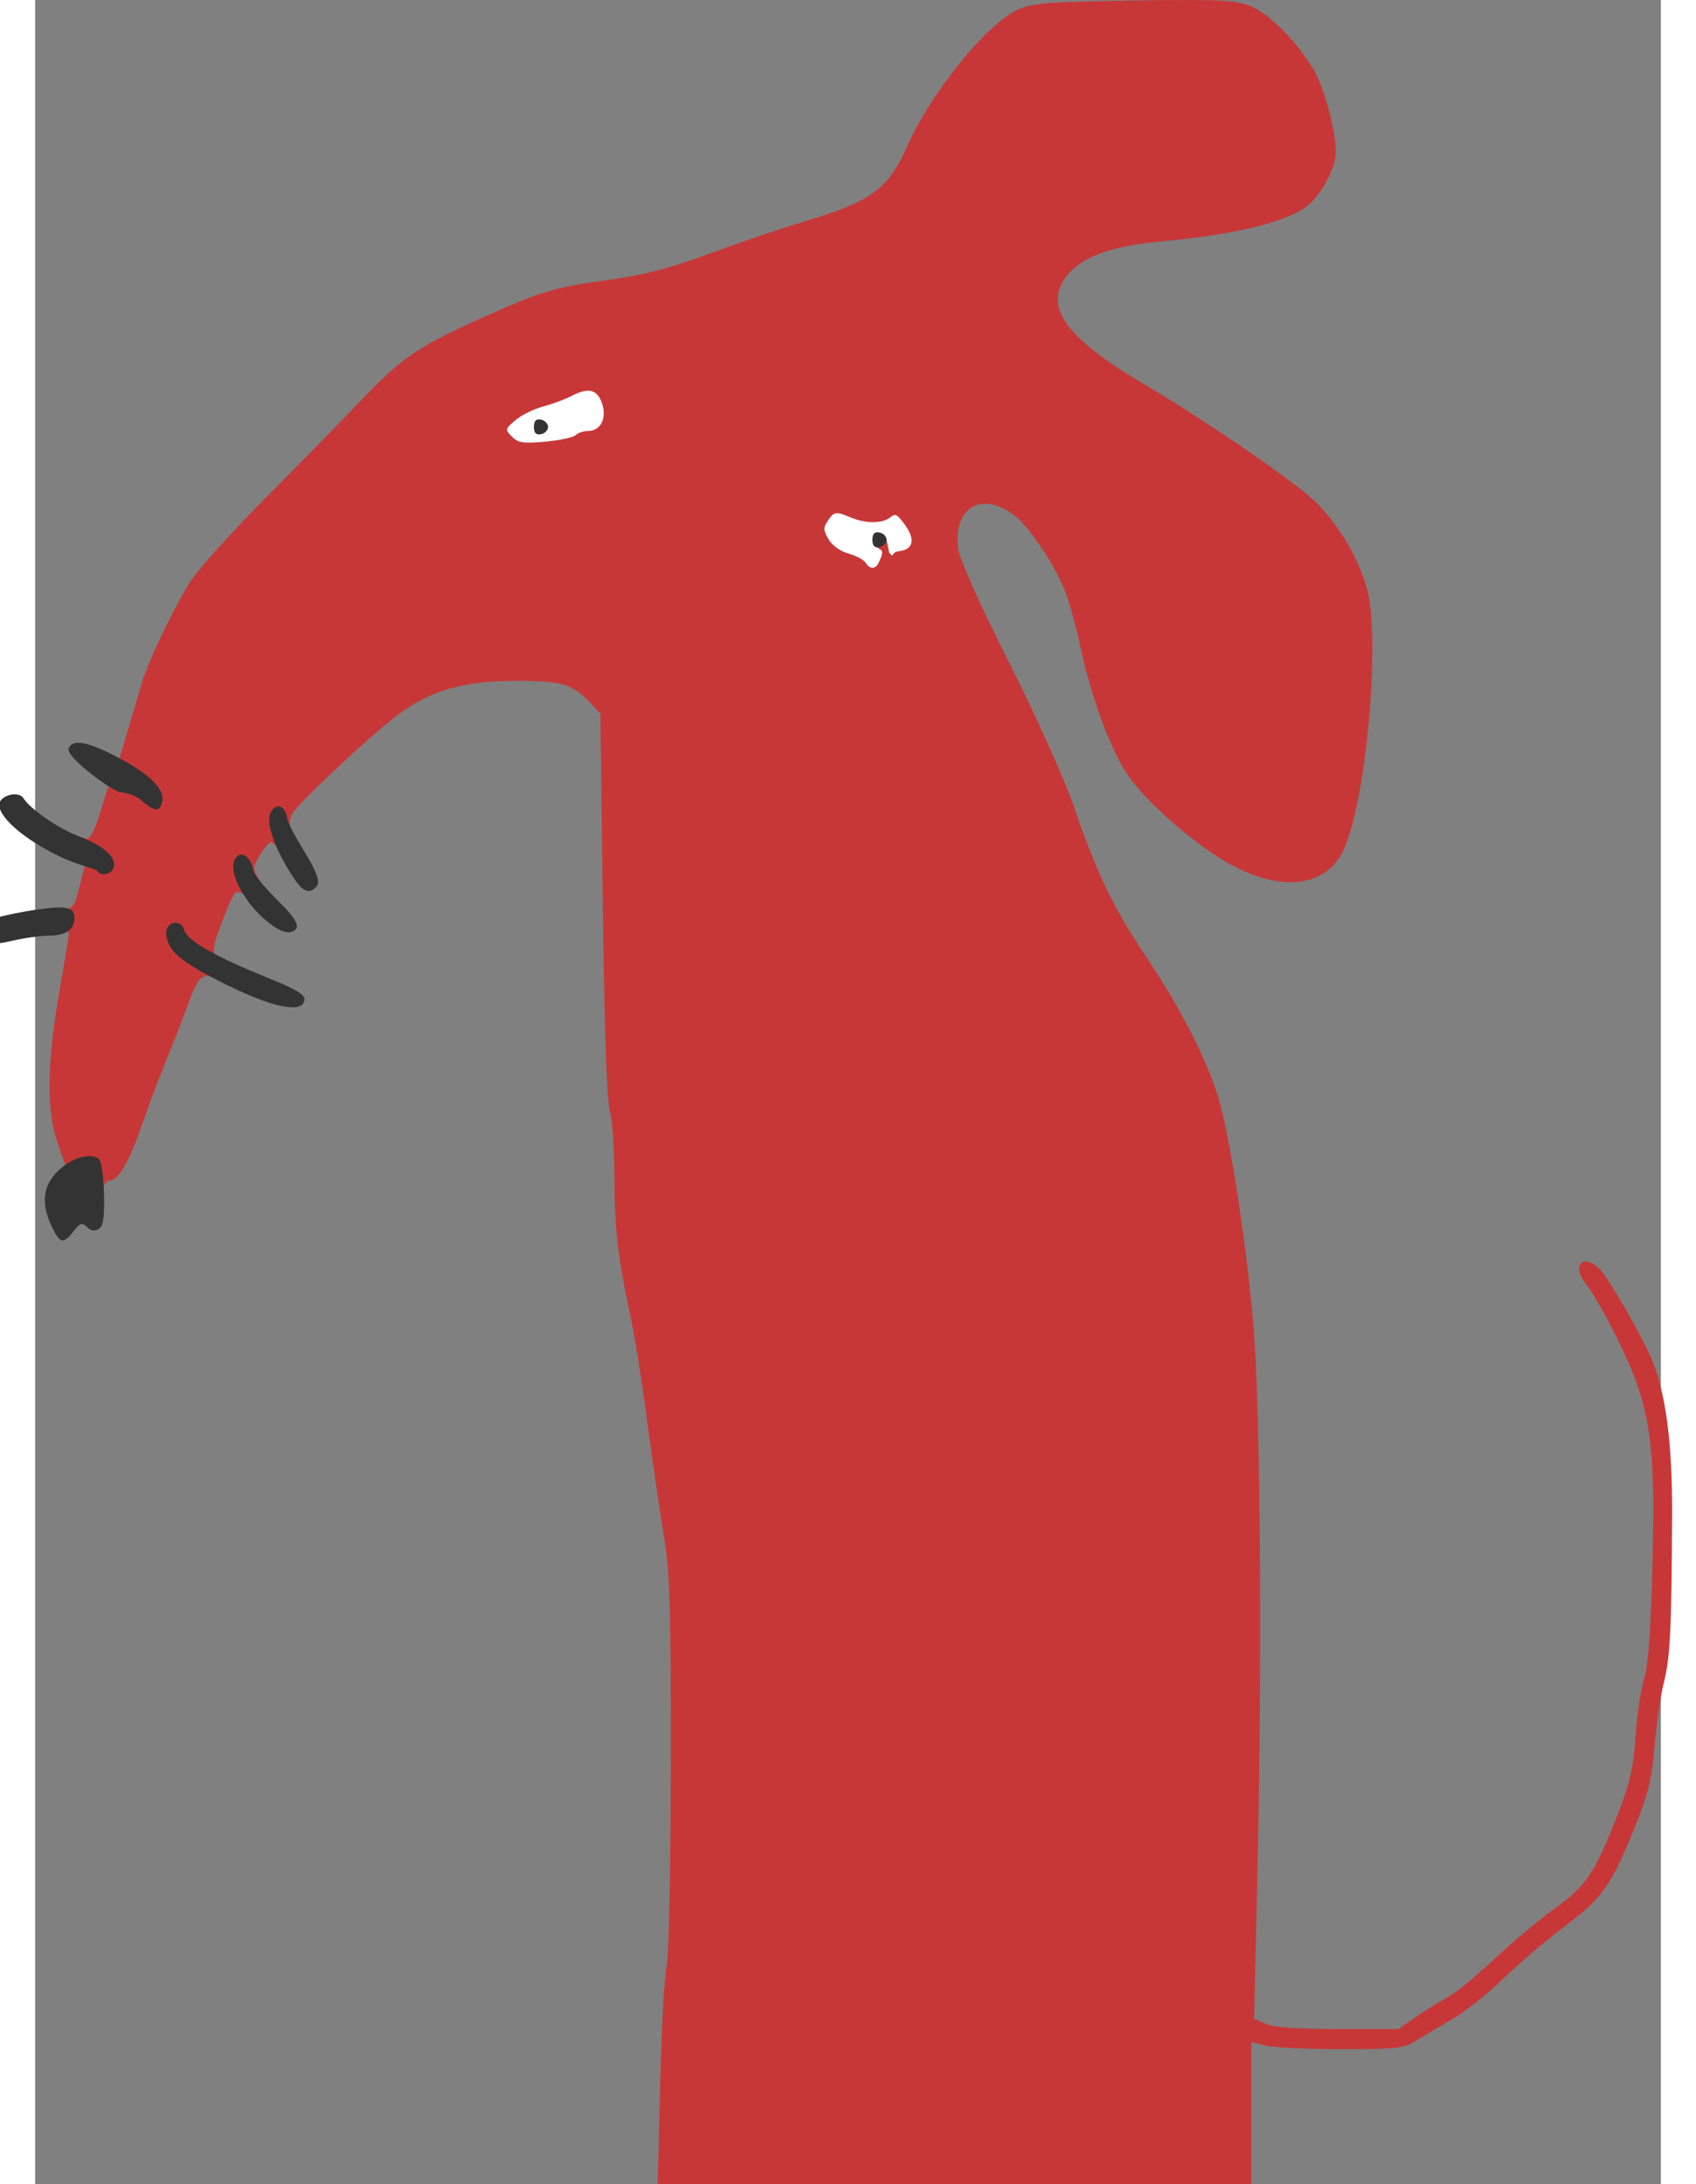 <?xml version="1.0" encoding="UTF-8" standalone="no"?>
<!-- Created with Inkscape (http://www.inkscape.org/) -->

<svg
   xmlns:dc="http://purl.org/dc/elements/1.1/"
   xmlns:cc="http://creativecommons.org/ns#"
   xmlns:rdf="http://www.w3.org/1999/02/22-rdf-syntax-ns#"
   xmlns:svg="http://www.w3.org/2000/svg"
   xmlns="http://www.w3.org/2000/svg"
   xmlns:sodipodi="http://sodipodi.sourceforge.net/DTD/sodipodi-0.dtd"
   xmlns:inkscape="http://www.inkscape.org/namespaces/inkscape"
   version="1.1"
   id="svg21"
   width="178.497"
   height="229.855"
   viewBox="0 0 537.87 722.568"
   sodipodi:docname="no-friends-sad.svg"
   inkscape:version="0.92.3 (2405546, 2018-03-11)">
  <rect x="0" y="0" width="537.87" height="722.568" fill="#808080" stroke="none"/>
  <defs
     id="defs25" />
  <sodipodi:namedview
     pagecolor="#ffffff"
     bordercolor="#666666"
     borderopacity="1"
     objecttolerance="10"
     gridtolerance="10"
     guidetolerance="10"
     inkscape:pageopacity="0"
     inkscape:pageshadow="2"
     inkscape:window-width="1920"
     inkscape:window-height="1001"
     id="namedview23"
     showgrid="false"
     inkscape:zoom="1.6333821"
     inkscape:cx="226.65007"
     inkscape:cy="128.10606"
     inkscape:window-x="-9"
     inkscape:window-y="-9"
     inkscape:window-maximized="1"
     inkscape:current-layer="svg21" />
  <g
     id="g81"
     transform="translate(-160.312,-94.765)">
    <rect
       style="fill:#ffffff;stroke-width:3.144"
       id="rect17"
       width="143.914"
       height="85.736"
       x="310.818"
       y="220.583" />
    <path
       style="fill:#c83737;fill-opacity:1;stroke-width:1.333"
       d="m 367.099,784.333 c 0.439,-18.15 1.396,-35.7 2.125,-39 0.768,-3.474 1.351,-31.754 1.385,-67.185 0.051,-54.273 -0.231,-62.934 -2.504,-76.667 -1.409,-8.515 -3.852,-25.381 -5.429,-37.481 -1.576,-12.1 -4.026,-27.4 -5.444,-34 -4.197,-19.539 -5.21,-28.407 -5.254,-46 -0.023,-9.167 -0.724,-19.067 -1.558,-22 -0.979,-3.443 -1.794,-27.622 -2.302,-68.228 L 347.333,330.877 344,327.312 c -5.817,-6.222 -9.464,-7.312 -24.46,-7.312 -17.46,0 -28.162,3.049 -39.079,11.133 -9.179,6.797 -33.289,29.432 -35.247,33.091 -1.313,2.454 -0.707,7.989 6.113,18.644 1.521,2.377 1.567,2.618 0.229,3.956 -2.464,2.464 -2.676,0.896 -7.371,-7.146 -2.2,-3.768 -5.309,-6.276 -5.87,-6.3 -0.561,-0.025 -2.18,1.864 -3.599,4.197 -2.454,4.036 -2.469,4.433 -0.314,8.171 1.246,2.161 3.285,7.1 6.402,9.728 5.894,4.97 6.958,4.792 3.629,6.069 -2.403,0.922 -6.966,-2.875 -12.021,-8.818 -2.076,-2.44 -5.137,-3.099 -5.764,-2.712 -0.627,0.387 -2.302,3.843 -3.723,7.679 -5.061,13.667 -6.345,13.514 8.947,19.916 16.169,6.769 17.199,4.993 14.74,7.957 -0.943,1.137 -1.926,1.046 -2.704,1.046 -0.778,0 -6.388,-1.258 -14.026,-4.668 -15.794,-7.049 -14.574,-6.37 -20.077,8.056 -1.958,5.133 -5.039,12.933 -6.846,17.333 -1.807,4.4 -5.226,13.558 -7.598,20.352 -4.19,12 -7.573,17.65 -10.566,17.646 -0.93,-10e-4 -2.907,2.262 -2.625,6.774 0.511,8.179 -0.085,9.587 -4.361,6.916 -1.876,-1.172 -4.352,-0.091 -6.15,2.008 -3.256,3.802 -2.753,2.809 -4.91,-3.303 -2.246,-6.365 -3.842,-8.22 0.472,-13.347 l 3.22,-3.827 -2.769,-7.943 c -3.705,-10.627 -3.46,-26.371 0.788,-50.609 1.799,-10.267 3.182,-18.75 3.073,-18.851 -0.41,-0.381 -19.811,1.089 -23.31,1.927 -4.579,1.097 -6.285,-1.386 -2.606,-4.076 2.326,-1.701 13.293,-4.755 22.636,-5.352 4.8,-0.307 4.963,-0.496 6.823,-7.868 l 1.905,-7.553 -5.603,-2.14 c -8.065,-3.08 -17.505,-9.362 -20.162,-13.416 -2.101,-3.207 -2.114,-3.674 -0.155,-5.633 1.959,-1.959 2.464,-1.785 6.096,2.103 3.455,3.698 14.584,9.874 20.018,11.108 1.24,0.282 2.814,-2.718 4.836,-9.219 l 2.998,-9.636 -5.836,-3.42 c -9.681,-5.673 -6.235,-11.605 3.547,-6.106 l 5.166,2.903 3.492,-11.719 c 1.92,-6.445 3.83,-12.919 4.244,-14.386 1.951,-6.917 11.63,-27.002 16.393,-34.016 2.921,-4.301 14.163,-16.726 24.983,-27.611 10.82,-10.885 24.615,-24.988 30.655,-31.339 13.549,-14.247 19.057,-18.084 38.788,-27.02 21.001,-9.511 25.104,-10.767 43.484,-13.308 11.98,-1.657 20.248,-3.815 33.957,-8.863 9.967,-3.67 23.92,-8.398 31.007,-10.506 21.939,-6.525 27.66,-10.692 33.823,-24.633 7.936,-17.953 26.764,-41.131 36.986,-45.53 4.818,-2.074 10.372,-2.497 38.168,-2.906 27.82,-0.41 33.365,-0.161 38.296,1.723 6.196,2.366 15.725,11.925 21.197,21.263 3.381,5.769 7.257,20.018 7.29,26.798 0.028,5.852 -5.271,15.456 -10.413,18.873 -7.631,5.07 -24.003,8.891 -47.243,11.026 -16.277,1.495 -25.895,4.905 -31.021,10.997 -8.4,9.983 -1.208,20.556 24.229,35.623 22.488,13.319 52.566,34.042 58.593,40.368 7.262,7.622 13.253,17.847 16.005,27.314 4.72,16.236 0.157,69.447 -7.43,86.636 -6.028,13.659 -22.872,14.788 -41.567,2.786 -11.996,-7.701 -25.333,-19.935 -30.613,-28.082 -5.392,-8.319 -11.903,-26.338 -15.132,-41.877 -1.099,-5.291 -3.142,-12.87 -4.538,-16.844 -2.947,-8.384 -11.851,-22.032 -17.033,-26.108 -10.874,-8.553 -20.565,-2.906 -18.759,10.93 0.452,3.461 6.96,18.008 16.84,37.642 9.194,18.27 18.355,38.611 21.351,47.408 7.438,21.835 13.248,33.927 23.913,49.764 11.31,16.795 20.229,34.251 24.04,47.051 4.241,14.243 10.479,56.798 11.988,81.778 1.875,31.031 2.296,108.795 0.923,170.293 l -1.168,52.293 3.861,1.707 c 2.578,1.14 10.505,1.707 23.861,1.707 h 20 l 6,-4.146 c 3.3,-2.28 7.951,-5.146 10.334,-6.368 2.384,-1.222 9.284,-6.876 15.333,-12.564 6.049,-5.688 15.058,-13.232 20.02,-16.764 10.328,-7.353 13.476,-12.041 20.831,-31.025 4.092,-10.562 5.254,-15.613 5.936,-25.8 0.466,-6.967 1.74,-15.563 2.83,-19.102 1.396,-4.532 2.227,-15.972 2.807,-38.667 1.037,-40.509 -0.796,-52.05 -11.776,-74.143 -3.812,-7.67 -8.353,-15.637 -10.092,-17.703 -5.349,-6.357 -0.87,-10.836 4.717,-4.718 3.086,3.38 13.729,21.903 16.779,29.201 4.786,11.456 6.95,27.846 6.837,51.799 -0.18,38.218 -0.607,46.93 -2.714,55.333 -1.103,4.4 -2.503,14 -3.112,21.333 -0.922,11.102 -2.062,15.676 -6.816,27.333 -7.655,18.769 -10.483,22.71 -23.128,32.225 -5.933,4.464 -14.987,12.18 -20.12,17.147 -5.133,4.967 -12.633,10.934 -16.667,13.26 -4.033,2.326 -9.433,5.536 -12,7.132 -4.252,2.645 -6.443,2.902 -24.667,2.902 -11,0 -22.25,-0.517 -25,-1.148 l -5,-1.148 v 23.482 23.482 h -98.183 -98.183 z m 72.482,-503.832 c 0.5,-1.303 1.684,-3.198 0.356,-3.941 -2.761,-1.545 -3.533,-4.095 -0.838,-5.128 2.939,-1.128 3.058,3.143 3.769,6.113 1.901,2.301 0.122,-0.076 3.344,-0.445 5.173,-0.592 5.429,-4.588 0.66,-10.292 -3.53,-4.222 -1.819,0.822 -9.627,0.69 -7.681,-0.13 -11.126,-5.192 -13.709,-1.77 -2.593,3.434 -2.657,4.008 -0.814,7.291 1.202,2.142 3.851,4.079 6.639,4.854 2.552,0.71 5.119,2.079 5.705,3.042 1.455,2.389 3.512,2.201 4.515,-0.414 z M 339.172,238.695 c 0.749,-0.749 2.597,-1.361 4.107,-1.361 4.164,0 6.277,-4.295 4.55,-9.25 -1.597,-4.58 -4.59,-5.224 -10.29,-2.214 -1.946,1.028 -6.081,2.549 -9.187,3.381 -3.106,0.832 -7.231,2.874 -9.165,4.538 -3.402,2.926 -3.438,3.105 -1.089,5.454 2.044,2.044 3.797,2.301 11.07,1.621 4.753,-0.444 9.255,-1.42 10.003,-2.168 z"
       id="path87"
       class="fav-fill"
       inkscape:connector-curvature="0"
       sodipodi:nodetypes="scssssccsccsscccsccccssccscsccsscsccsccssccccscsccscsccscccscsssssssscscsscsscssccsscssssssccscscsssssscsccsccsccccsccccccscccccsccccccsscccscss" />
    <path
       style="fill:#333333;fill-opacity:1;stroke-width:1.333"
       d="m 166.098,501.128 c -3.57,-7.156 -3.827,-13.562 1.727,-18.956 5.26,-5.109 11.548,-5.999 13.696,-3.851 0.729,0.729 1.435,5.924 1.569,11.543 0.186,7.833 -0.224,10.507 -1.757,11.461 -1.35,0.84 -2.609,0.636 -3.872,-0.626 -1.606,-1.606 -2.234,-1.41 -4.43,1.382 -3.345,4.252 -4.411,4.106 -6.934,-0.952 z m 58.569,-80.086 c -16.848,-8.209 -20.375,-11.794 -20.969,-17.109 -0.474,-4.239 4.908,-5.528 5.979,-1.432 0.93,3.555 11.493,9.229 26.523,15.303 9.254,3.74 13.2,5.667 13.2,7.475 0,4.295 -7.984,3.923 -24.732,-4.237 z M 141.455,404.895 c -0.377,-0.981 -0.966,-3.275 -0.522,-3.994 0.903,-1.461 12.985,-4.612 24.599,-5.792 6.919,-0.703 7.802,1.115 7.802,3.404 0,3.013 -1.809,5.743 -8.444,5.772 -2.69,0.012 -8.264,0.782 -12.536,1.787 -6.475,1.523 -9.983,0.982 -10.554,-0.506 z m 97.779,-3.682 c -9.221,-6.296 -15.496,-18.137 -12.715,-22.407 1.812,-2.782 4.998,-0.889 5.874,3.489 0.449,2.246 4.312,6.522 8.652,10.828 5.975,5.928 6.675,8.116 5.24,9.307 -1.359,1.127 -3.574,1.157 -7.051,-1.217 z m 7.309,-15.036 c -6.308,-9.08 -9.534,-18.032 -8.66,-21.514 1.159,-4.617 5.296,-3.98 5.862,0.902 0.226,1.948 3.482,7.343 6.299,11.989 3.681,6.07 4.484,9.086 3.504,10.283 -2.021,2.47 -4.18,2.406 -7.005,-1.66 z m -65.808,-3.402 c -0.416,-0.674 -6.217,-1.727 -12.268,-4.655 -12.374,-5.989 -20.042,-13.07 -20.042,-17.102 0,-3.067 6.437,-4.881 8.073,-2.124 1.69,2.849 10.426,9.563 18.713,12.715 8.424,3.205 12.189,7.222 10.993,10.34 -0.863,2.25 -4.271,2.764 -5.47,0.825 z m 14.474,-23.44 c -2.131,-1.832 -5.868,-2.451 -6.548,-2.452 -2.304,-0.003 -18.227,-11.552 -17.253,-14.453 1.159,-3.452 6.708,-2.345 17.823,3.745 11.503,6.303 14.295,11 12.915,14.596 -1.029,2.681 -2.506,2.375 -6.937,-1.436 z m 242.126,-86.002 c 0,-2.008 0.696,-2.728 2.333,-2.413 1.283,0.247 2.333,1.333 2.333,2.413 0,1.08 -1.05,2.166 -2.333,2.413 -1.637,0.315 -2.333,-0.405 -2.333,-2.413 z m -112,-37.333 c 0,-2.008 0.696,-2.728 2.333,-2.413 1.283,0.247 2.333,1.333 2.333,2.413 0,1.08 -1.05,2.166 -2.333,2.413 -1.637,0.315 -2.333,-0.405 -2.333,-2.413 z"
       id="path83"
       inkscape:connector-curvature="0"
       sodipodi:nodetypes="csscccscssccssccsscscccscscccccccccssccscccscccscscsscscs" />
  </g>
</svg>
